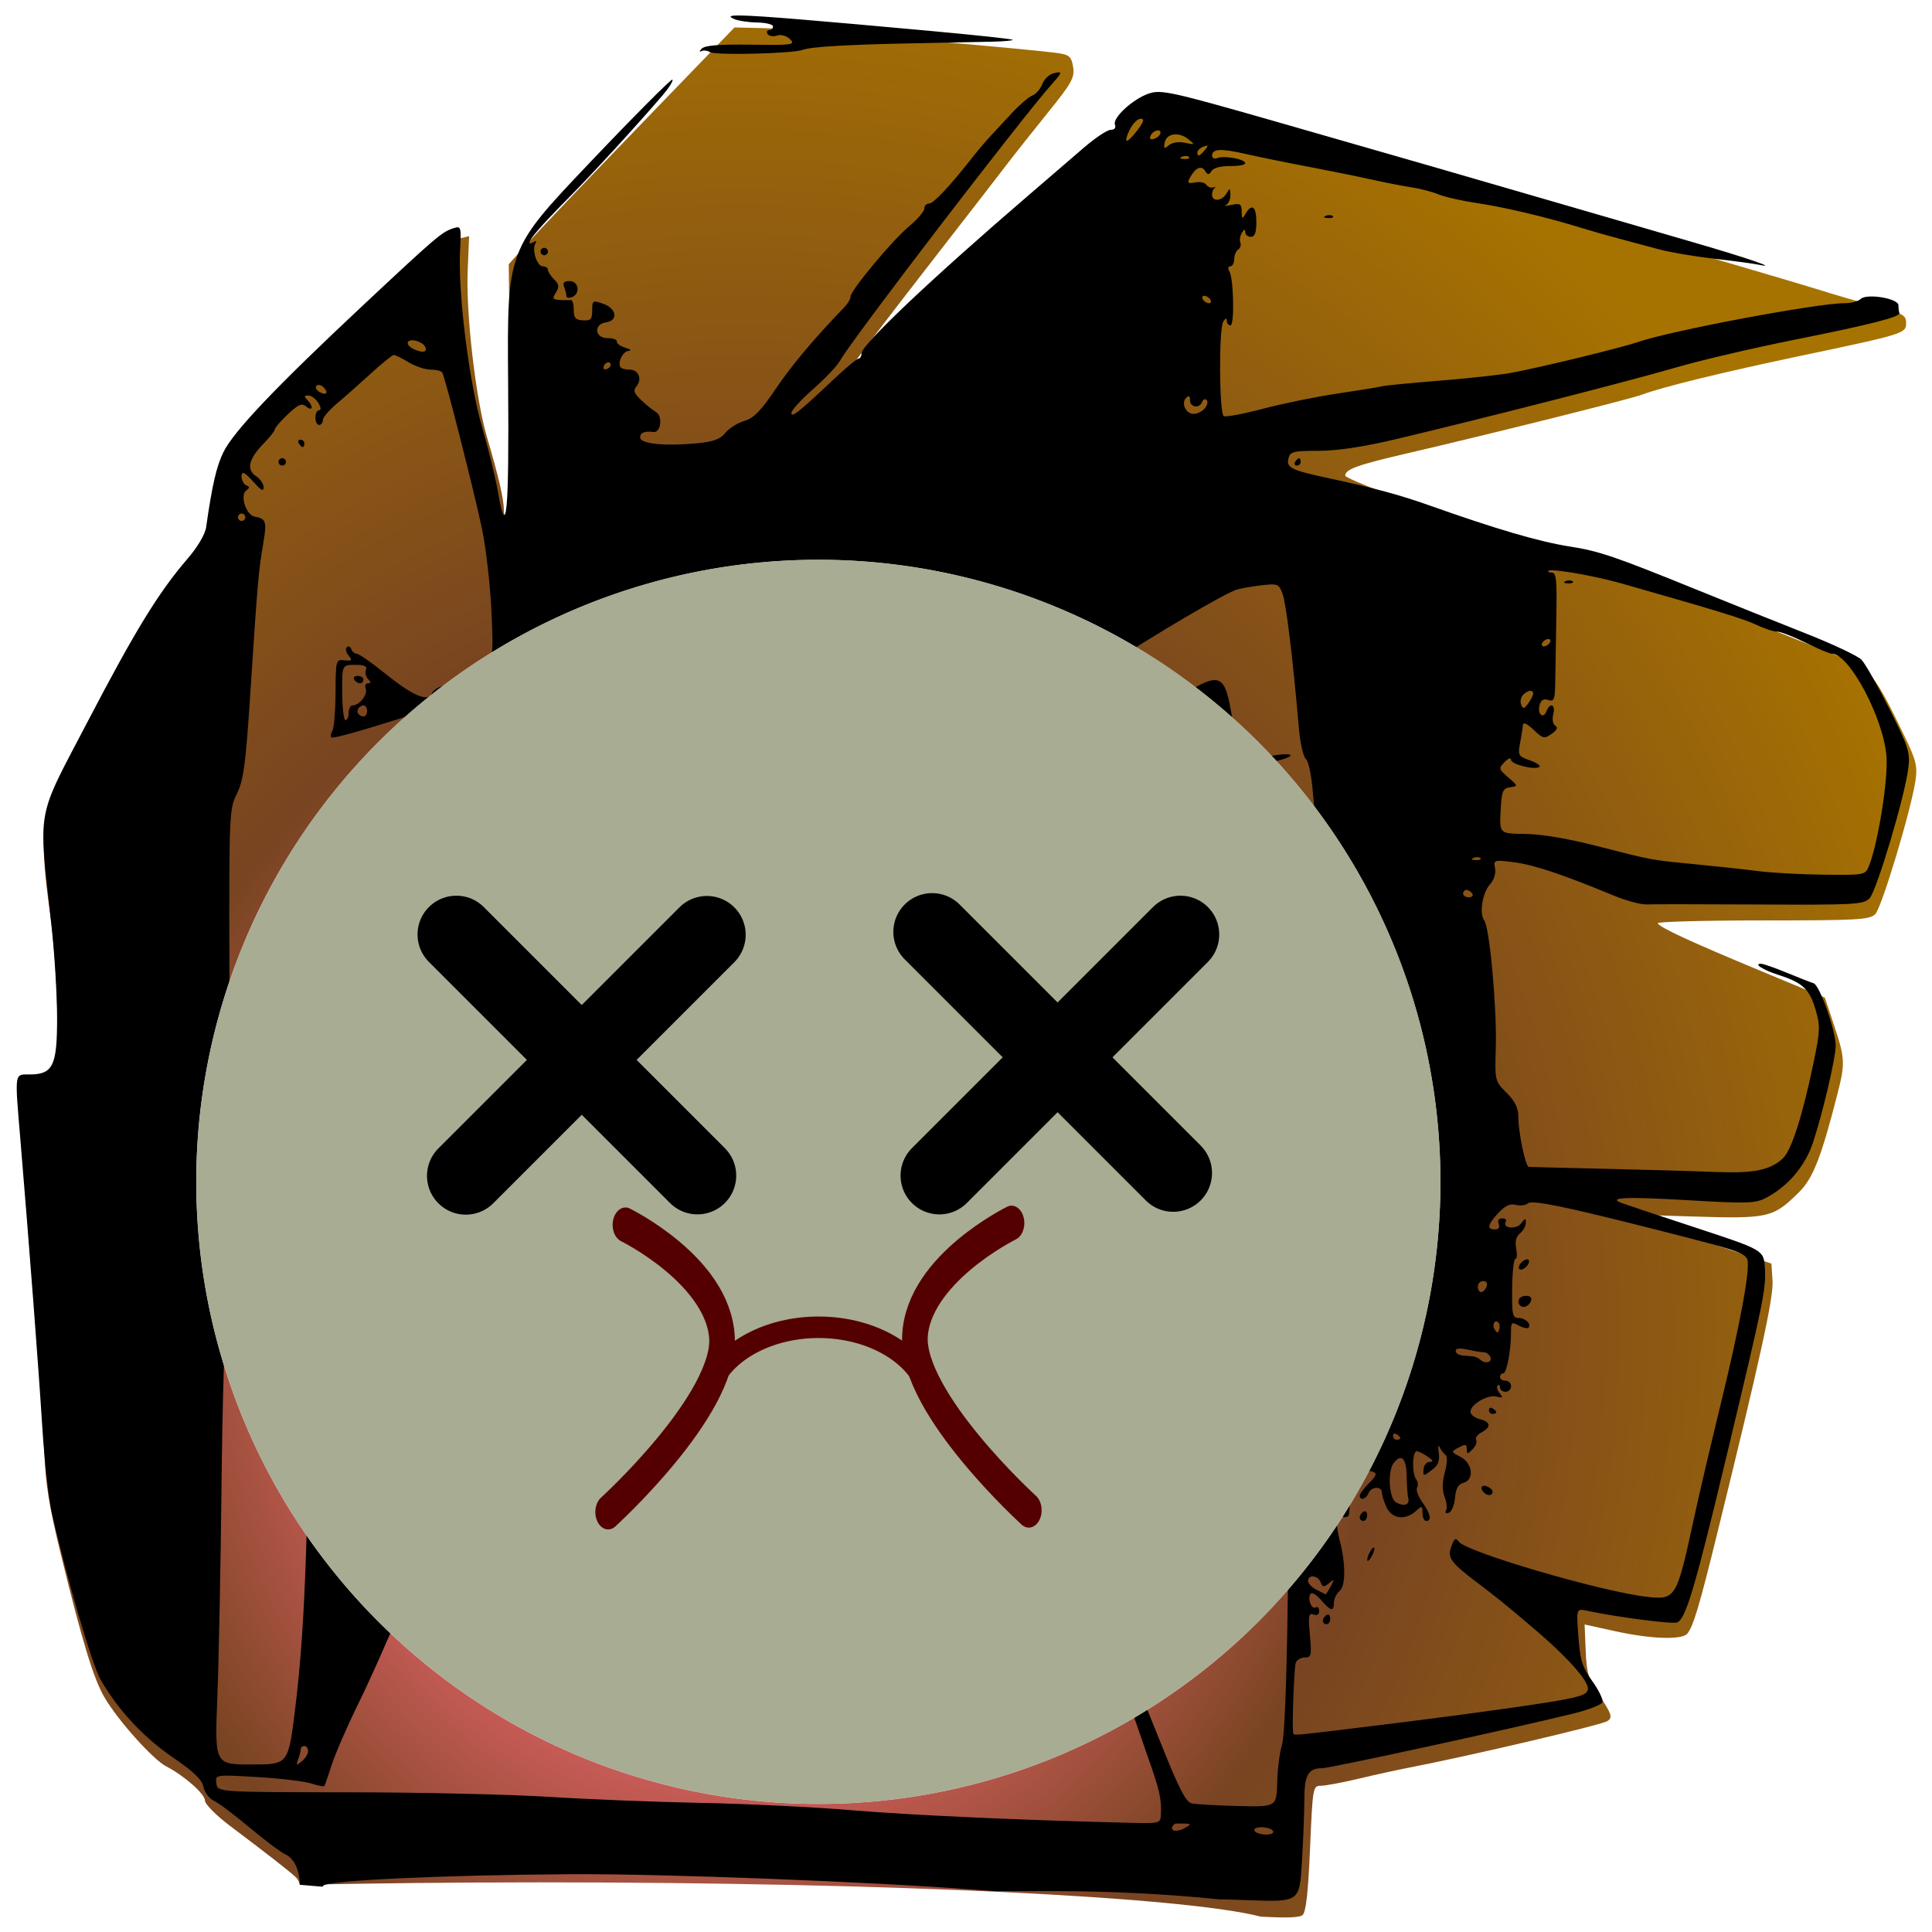 <?xml version="1.0" encoding="UTF-8" standalone="no"?>
<!-- Created with Inkscape (http://www.inkscape.org/) -->

<svg
   xmlns:dc="http://purl.org/dc/elements/1.1/"
   xmlns:cc="http://creativecommons.org/ns#"
   xmlns:rdf="http://www.w3.org/1999/02/22-rdf-syntax-ns#"
   xmlns:svg="http://www.w3.org/2000/svg"
   xmlns="http://www.w3.org/2000/svg"
   xmlns:xlink="http://www.w3.org/1999/xlink"
   xmlns:sodipodi="http://sodipodi.sourceforge.net/DTD/sodipodi-0.dtd"
   xmlns:inkscape="http://www.inkscape.org/namespaces/inkscape"
   width="800"
   height="800"
   viewBox="0 0 211.667 211.667"
   version="1.1"
   id="svg8"
   inkscape:version="0.92.1 r15371"
   sodipodi:docname="feedback_1.svg">
  <defs
     id="defs2">
    <linearGradient
       inkscape:collect="always"
       id="linearGradient819">
      <stop
         style="stop-color:#ffcc00;stop-opacity:1"
         offset="0"
         id="stop815" />
      <stop
         id="stop825"
         offset="0.148"
         style="stop-color:#ffcc00;stop-opacity:1" />
      <stop
         style="stop-color:#d35f5f;stop-opacity:1"
         offset="0.299"
         id="stop827" />
      <stop
         id="stop823"
         offset="0.501"
         style="stop-color:#784421;stop-opacity:1" />
      <stop
         style="stop-color:#a77300;stop-opacity:1"
         offset="1"
         id="stop817" />
    </linearGradient>
    <radialGradient
       inkscape:collect="always"
       xlink:href="#linearGradient819"
       id="radialGradient821"
       cx="173.611"
       cy="203.381"
       fx="173.611"
       fy="203.381"
       r="90.713"
       gradientTransform="matrix(1.35,-8.7516261e-4,9.6757892e-4,1.492,-61.836,-101.391)"
       gradientUnits="userSpaceOnUse" />
    <filter
       style="color-interpolation-filters:sRGB;"
       inkscape:label="Lightness-Contrast"
       id="filter987">
      <feColorMatrix
         values="1.243 0 0 0.158 -0.121 0 1.243 0 0.158 -0.121 0 0 1.243 0.158 -0.121 0 0 0 1 0"
         id="feColorMatrix985" />
    </filter>
  </defs>
  <sodipodi:namedview
     id="base"
     pagecolor="#ffffff"
     bordercolor="#666666"
     borderopacity="1.0"
     inkscape:pageopacity="0.0"
     inkscape:pageshadow="2"
     inkscape:zoom="0.49497477"
     inkscape:cx="-244.76929"
     inkscape:cy="141.12568"
     inkscape:document-units="mm"
     inkscape:current-layer="layer7"
     showgrid="false"
     inkscape:pagecheckerboard="true"
     fit-margin-top="0"
     fit-margin-left="0"
     fit-margin-right="0"
     fit-margin-bottom="0"
     inkscape:window-width="1920"
     inkscape:window-height="1018"
     inkscape:window-x="1358"
     inkscape:window-y="-8"
     inkscape:window-maximized="1"
     units="px" />
  <g
     inkscape:groupmode="layer"
     id="layer2"
     inkscape:label="base"
     transform="translate(0,-132.292)">
    <g
       id="g845"
       transform="matrix(1.146,0,0,1.146,-116.831,46.277)">
      <path
         inkscape:connector-curvature="0"
         id="path307"
         d="m 172.167,77.678 -9.032,9.348 c -4.968,5.142 -9.823,10.235 -10.791,11.319 l -1.76,1.969 0.151,12.446 c 0.108,8.919 0.043,12.379 -0.233,12.209 -0.211,-0.131 -0.384,-0.634 -0.384,-1.119 0,-1.059 -0.498,-3.216 -1.619,-7.015 -1.076,-3.647 -2.017,-11.803 -1.84,-15.952 l 0.138,-3.251 -0.898,0.219 c -0.494,0.12 -1.374,0.609 -1.956,1.086 -2.691,2.205 -19.227,17.954 -19.227,18.312 0,0.101 -0.322,0.635 -0.715,1.187 -0.843,1.184 -2.107,5.871 -2.107,7.813 0,1.106 -0.282,1.676 -1.499,3.03 -0.825,0.917 -1.595,1.747 -1.712,1.844 -0.117,0.097 -0.653,0.891 -1.192,1.764 -0.539,0.873 -1.684,2.655 -2.544,3.96 -0.86,1.305 -2.585,4.48 -3.834,7.055 -1.249,2.576 -2.842,5.705 -3.539,6.955 -1.658,2.973 -1.783,4.584 -0.878,11.262 0.466,3.441 0.735,7.323 0.735,10.628 0,5.817 -0.133,6.166 -2.325,6.104 -0.662,-0.019 -1.281,0.09 -1.375,0.242 -0.094,0.152 0.387,7.16 1.069,15.575 0.682,8.415 1.304,17.057 1.383,19.206 0.11,3.017 0.467,5.227 1.566,9.711 2.062,8.412 3.132,11.928 4.175,13.724 1.271,2.189 4.634,5.95 5.914,6.615 1.755,0.912 3.704,2.637 3.704,3.279 0,0.332 1.07,1.409 2.381,2.398 3.579,2.698 5.483,4.18 6.216,4.839 0.245,0.22 0.395,0.421 0.472,0.803 7.212,-0.148 14.926,-0.232 22.995,-0.232 33.645,0 61.634,1.395 68.853,3.275 2.482,0.141 3.722,0.096 4.011,-0.144 0.328,-0.272 0.537,-2.127 0.719,-6.375 0.251,-5.869 0.272,-5.991 1.036,-5.991 0.429,0 2.041,-0.301 3.581,-0.669 1.541,-0.368 3.754,-0.853 4.918,-1.078 5.747,-1.113 18.265,-4.05 18.878,-4.429 0.543,-0.336 0.432,-0.684 -0.806,-2.523 -0.991,-1.473 -1.169,-2.068 -1.256,-4.217 l -0.102,-2.502 2.932,0.645 c 3.434,0.756 6.402,0.851 6.895,0.221 0.573,-0.732 1.135,-2.612 2.773,-9.261 4.17,-16.927 5.468,-22.843 5.365,-24.448 l -0.107,-1.658 -7.055,-2.353 -7.055,-2.353 6.53,0.202 c 7.341,0.226 7.733,0.137 10.232,-2.338 1.332,-1.319 2.117,-3.335 3.675,-9.436 0.733,-2.87 0.707,-3.366 -0.333,-6.49 l -0.887,-2.662 -6.257,-2.603 c -6.67,-2.775 -9.456,-4.065 -9.726,-4.503 -0.092,-0.149 4.416,-0.271 10.017,-0.271 9.133,0 10.246,-0.062 10.786,-0.603 0.616,-0.616 3.418,-9.919 3.845,-12.763 0.204,-1.361 0.064,-1.938 -1.022,-4.196 -2.785,-5.79 -3.333,-6.507 -5.676,-7.435 -1.174,-0.465 -6.5,-2.589 -11.836,-4.721 -11.217,-4.48 -11.379,-4.537 -14.846,-5.179 -1.439,-0.266 -4.998,-1.377 -7.908,-2.468 -2.91,-1.091 -7.078,-2.64 -9.26,-3.442 -2.183,-0.802 -3.969,-1.573 -3.969,-1.714 0,-0.606 1.169,-1.03 5.821,-2.109 8.076,-1.874 21.479,-5.224 22.59,-5.646 1.881,-0.715 7.65,-2.125 15.157,-3.706 9.91,-2.086 10.054,-2.131 10.054,-3.147 0,-0.738 -0.311,-0.909 -2.91,-1.592 -1.601,-0.421 -4.101,-1.146 -5.556,-1.612 -1.455,-0.466 -11.933,-3.539 -23.283,-6.829 -42.698,-12.374 -39.493,-11.571 -41.325,-10.36 -0.512,0.339 -2.894,2.381 -5.292,4.539 -2.398,2.158 -7.218,6.459 -10.71,9.558 -3.493,3.098 -7.62,6.848 -9.172,8.332 -1.552,1.485 -2.865,2.701 -2.917,2.702 -0.154,0.004 2.916,-4.054 8.561,-11.316 2.91,-3.744 5.904,-7.61 6.653,-8.592 0.749,-0.982 2.517,-3.214 3.928,-4.96 2.257,-2.792 2.546,-3.312 2.392,-4.313 -0.146,-0.951 -0.357,-1.167 -1.283,-1.317 -2.284,-0.371 -25.216,-2.337 -28.095,-2.409 z m -31.859,103.214 c 0.028,-0.028 0.183,0.115 0.488,0.406 0.351,0.335 0.541,0.705 0.423,0.824 -0.118,0.118 -0.405,-0.156 -0.638,-0.609 -0.202,-0.394 -0.301,-0.593 -0.273,-0.621 z m 1.133,2.51 c 0.06,0.014 0.143,0.076 0.251,0.184 0.216,0.216 0.332,0.575 0.257,0.798 -0.175,0.526 -0.65,0.052 -0.65,-0.65 0,-0.248 0.041,-0.357 0.142,-0.333 z"
         style="fill:url(#radialGradient821);fill-opacity:1;stroke-width:0.353;filter:url(#filter987)" />
      <path
         id="path10"
         d="m 172.392,76.537 c -0.772,0.015 -0.728,0.136 -0.248,0.343 0.388,0.167 1.38,0.315 2.205,0.328 0.825,0.014 1.499,0.183 1.499,0.377 0,0.194 -0.168,0.353 -0.374,0.353 -0.205,0 -0.272,0.165 -0.147,0.367 0.125,0.202 0.531,0.271 0.904,0.152 0.401,-0.127 0.91,0.018 1.249,0.357 0.528,0.528 0.237,0.568 -3.735,0.513 -3.08,-0.042 -4.424,0.067 -4.718,0.386 -0.226,0.245 -0.245,0.353 -0.041,0.24 0.203,-0.113 0.585,-0.071 0.85,0.092 0.506,0.313 7.928,0.131 8.835,-0.217 0.785,-0.301 4.08,-0.5 10.407,-0.628 3.104,-0.063 6.584,-0.135 7.732,-0.159 1.148,-0.025 2.021,-0.108 1.94,-0.185 -0.081,-0.077 -3.719,-0.466 -8.084,-0.864 -10.874,-0.991 -15.961,-1.423 -17.891,-1.455 -0.145,-0.002 -0.272,-0.003 -0.382,-5.3e-4 z m 30.757,5.432 c -0.114,0.008 -0.287,0.047 -0.517,0.107 -0.403,0.105 -0.876,0.571 -1.053,1.035 -0.176,0.464 -0.601,0.949 -0.943,1.079 -0.342,0.13 -1.217,0.88 -1.943,1.667 -0.726,0.787 -1.659,1.791 -2.074,2.233 -0.415,0.442 -1.221,1.394 -1.79,2.117 -2.176,2.761 -3.64,4.312 -4.071,4.312 -0.246,0 -0.447,0.216 -0.447,0.48 0,0.264 -0.645,1.018 -1.434,1.676 -1.625,1.356 -5.622,6.151 -5.622,6.744 0,0.215 -0.241,0.642 -0.536,0.949 -3.029,3.158 -5.072,5.588 -6.616,7.872 -1.424,2.106 -2.108,2.803 -3.001,3.061 -0.637,0.184 -1.45,0.695 -1.807,1.136 -0.497,0.614 -1.142,0.849 -2.751,1.003 -3.035,0.29 -5.397,0.048 -5.397,-0.554 0,-0.469 0.399,-0.635 1.28,-0.53 0.699,0.083 0.9,-1.513 0.239,-1.904 -0.327,-0.194 -0.976,-0.716 -1.441,-1.161 -0.68,-0.65 -0.762,-0.909 -0.422,-1.319 0.556,-0.67 0.186,-1.577 -0.644,-1.577 -0.362,0 -0.746,-0.089 -0.855,-0.197 -0.38,-0.38 0.168,-1.567 0.738,-1.602 0.318,-0.019 0.181,-0.152 -0.306,-0.296 -0.485,-0.143 -0.854,-0.411 -0.819,-0.594 0.035,-0.183 -0.363,-0.328 -0.882,-0.321 -1.233,0.016 -1.369,-1.339 -0.151,-1.512 1.19,-0.169 1.017,-1.328 -0.265,-1.775 -1.014,-0.354 -1.058,-0.327 -1.058,0.634 0,0.848 -0.136,0.995 -0.882,0.952 -0.714,-0.041 -0.882,-0.235 -0.882,-1.021 -1.4e-4,-0.534 -0.119,-0.951 -0.265,-0.928 -0.146,0.023 -0.623,0.023 -1.061,0 -0.691,-0.036 -0.741,-0.131 -0.379,-0.711 0.338,-0.541 0.304,-0.782 -0.174,-1.26 -0.325,-0.325 -0.591,-0.738 -0.591,-0.918 0,-0.18 -0.221,-0.328 -0.491,-0.328 -0.557,0 -1.067,-1.594 -0.7,-2.187 0.146,-0.236 0.08,-0.292 -0.166,-0.14 -0.224,0.138 -0.407,0.165 -0.407,0.058 0,-0.337 1.162,-1.666 3.704,-4.237 2.367,-2.393 6.593,-7.002 9.006,-9.823 0.628,-0.734 1.059,-1.418 0.957,-1.52 -0.102,-0.102 -3.7,3.515 -7.996,8.037 -7.81,8.223 -7.81,8.223 -7.711,20.832 0.1,12.64 -0.154,15.352 -0.981,10.498 -0.215,-1.261 -0.893,-4.02 -1.506,-6.132 -1.247,-4.291 -2.324,-12.924 -2.107,-16.886 0.124,-2.259 0.094,-2.369 -0.587,-2.157 -1.14,0.355 -1.582,0.731 -8.687,7.381 -8.376,7.84 -12.398,12.074 -13.363,14.068 -0.658,1.359 -1.067,3.141 -1.64,7.153 -0.096,0.675 -0.812,1.888 -1.769,2.999 -2.773,3.218 -5.022,6.887 -9.573,15.61 -4.986,9.557 -4.698,7.934 -3.444,19.416 0.296,2.716 0.539,6.725 0.539,8.907 8e-4,4.57 -0.397,5.38 -2.645,5.38 -1.45,0 -1.41,-0.284 -0.87,6.173 0.854,10.203 1.751,21.967 2.091,27.411 0.202,3.24 0.614,6.971 0.914,8.29 1.423,6.248 3.848,14.551 4.668,15.981 1.651,2.88 4.093,5.51 6.889,7.421 2.02,1.381 2.807,2.138 2.946,2.836 0.105,0.524 0.548,1.115 0.985,1.314 0.437,0.199 1.968,1.348 3.403,2.553 1.435,1.205 2.956,2.351 3.379,2.546 0.907,0.418 1.398,1.435 1.444,2.944 0.749,0.057 1.476,0.118 2.185,0.184 0.012,-0.027 0.027,-0.068 0.037,-0.083 0.32,-0.517 11.243,-1.032 23.61,-1.112 8.801,-0.057 28.675,0.708 38.982,1.501 0.534,0.041 1.089,0.077 1.635,0.116 h 5.684 c 5.42,0 10.693,0.272 15.758,0.787 0.717,0.004 1.618,0.038 2.766,0.079 4.912,0.177 4.912,0.177 5.144,-3.63 0.128,-2.093 0.233,-4.782 0.233,-5.974 0,-2.351 0.373,-3.014 1.693,-3.014 0.78,0 17.957,-3.735 24.038,-5.227 1.444,-0.354 2.691,-0.844 2.773,-1.089 0.082,-0.245 -0.358,-1.149 -0.977,-2.011 -0.954,-1.329 -1.156,-1.975 -1.329,-4.256 -0.203,-2.689 -0.203,-2.689 0.822,-2.471 2.834,0.604 8.074,1.289 8.596,1.123 0.829,-0.263 1.7,-3.18 4.74,-15.879 3.573,-14.927 3.799,-16.033 3.673,-18.005 -0.11,-1.722 -0.11,-1.722 -6.636,-3.868 -3.59,-1.18 -6.765,-2.236 -7.056,-2.347 -1.41,-0.537 0.433,-0.618 6.263,-0.275 5.731,0.338 6.497,0.316 7.517,-0.211 2.093,-1.082 3.757,-3.033 4.505,-5.28 0.925,-2.781 2.176,-8.104 2.176,-9.263 0,-1.472 -1.528,-5.801 -2.111,-5.982 -0.294,-0.091 -1.457,-0.548 -2.586,-1.015 -1.128,-0.467 -2.232,-0.85 -2.452,-0.85 -0.728,0 0.225,0.606 1.682,1.069 2.284,0.726 2.955,1.347 3.521,3.253 0.484,1.631 0.47,2.047 -0.177,5.164 -1.063,5.122 -2.118,8.393 -2.95,9.144 -1.252,1.131 -2.79,1.426 -6.623,1.271 -2.007,-0.081 -6.745,-0.217 -10.529,-0.303 -3.784,-0.086 -6.985,-0.165 -7.114,-0.176 -0.316,-0.026 -0.999,-3.288 -0.999,-4.773 0,-0.868 -0.305,-1.495 -1.126,-2.316 -1.123,-1.123 -1.126,-1.135 -1.03,-4.412 0.108,-3.695 -0.595,-11.402 -1.099,-12.049 -0.5,-0.642 -0.184,-2.663 0.541,-3.457 0.383,-0.42 0.58,-1.041 0.486,-1.535 -0.154,-0.812 -0.117,-0.824 1.809,-0.583 1.873,0.234 4.663,1.165 9.486,3.165 1.203,0.499 2.632,0.887 3.175,0.864 0.543,-0.024 5.421,-0.02 10.84,0.009 9.051,0.049 9.903,0.002 10.484,-0.581 0.682,-0.683 3.402,-9.814 3.722,-12.496 0.176,-1.474 -10e-4,-2.023 -1.824,-5.645 -1.111,-2.207 -2.308,-4.312 -2.66,-4.678 -0.353,-0.366 -2.758,-1.501 -5.345,-2.521 -2.587,-1.02 -7.323,-2.919 -10.524,-4.22 -7.681,-3.121 -9.222,-3.645 -11.973,-4.075 -2.968,-0.463 -6.987,-1.64 -13.604,-3.985 -2.714,-0.962 -5.232,-1.639 -9.525,-2.56 -3.571,-0.767 -4.042,-1.002 -3.808,-1.901 0.166,-0.633 0.477,-0.71 2.873,-0.71 1.772,0 4.251,-0.37 7.279,-1.086 8.238,-1.949 22.489,-5.594 26.817,-6.859 2.328,-0.681 7.408,-1.873 11.289,-2.649 7.455,-1.492 10.287,-2.215 10.143,-2.585 -0.049,-0.124 -0.088,-0.454 -0.088,-0.733 0,-0.663 -3.055,-1.165 -3.625,-0.595 -0.218,0.218 -0.918,0.396 -1.554,0.396 -2.616,0 -16.542,2.617 -19.692,3.701 -1.655,0.569 -9.374,2.446 -12.171,2.96 -1.067,0.196 -4.163,0.532 -6.879,0.748 -2.716,0.215 -5.177,0.457 -5.468,0.536 -0.291,0.08 -2.182,0.388 -4.201,0.685 -2.02,0.298 -5.228,0.951 -7.13,1.453 -1.902,0.502 -3.605,0.822 -3.784,0.711 -0.433,-0.268 -0.476,-8.353 -0.048,-9.029 0.223,-0.351 0.337,-0.381 0.341,-0.088 0.003,0.243 0.161,0.441 0.352,0.441 0.402,0 0.302,-4.53 -0.116,-5.204 -0.153,-0.247 -0.109,-0.441 0.1,-0.441 0.205,0 0.374,-0.308 0.374,-0.685 0,-0.377 0.17,-0.79 0.377,-0.918 0.207,-0.128 0.301,-0.43 0.209,-0.67 -0.092,-0.241 -0.026,-0.661 0.147,-0.934 0.223,-0.352 0.316,-0.368 0.32,-0.056 0.003,0.243 0.243,0.441 0.534,0.441 0.382,0 0.529,-0.392 0.529,-1.411 0,-1.491 -0.431,-1.823 -1.03,-0.794 -0.318,0.545 -0.362,0.521 -0.371,-0.214 -0.009,-0.72 -0.142,-0.805 -0.981,-0.631 -0.533,0.11 -0.772,0.114 -0.529,0.009 0.243,-0.105 0.436,-0.536 0.43,-0.956 -0.01,-0.689 -0.046,-0.704 -0.371,-0.147 -0.431,0.74 -1.383,0.821 -1.383,0.118 0,-0.275 0.119,-0.567 0.265,-0.648 0.146,-0.081 0.071,-0.101 -0.165,-0.044 -0.236,0.057 -0.533,-0.064 -0.659,-0.268 -0.126,-0.204 -0.6,-0.3 -1.054,-0.213 -0.703,0.134 -0.775,0.063 -0.486,-0.476 0.497,-0.929 1.076,-1.183 1.433,-0.63 0.265,0.411 0.361,0.411 0.625,0.003 0.185,-0.287 0.902,-0.475 1.764,-0.463 0.799,0.011 1.452,-0.109 1.452,-0.266 0,-0.385 -1.972,-0.761 -2.642,-0.504 -0.293,0.112 -0.533,0.023 -0.533,-0.197 0,-0.689 0.801,-0.739 3.175,-0.198 1.261,0.287 3.96,0.838 5.998,1.224 2.037,0.386 4.736,0.933 5.997,1.216 1.261,0.283 2.991,0.62 3.845,0.75 0.853,0.13 2.044,0.44 2.646,0.689 0.602,0.249 2.285,0.627 3.74,0.841 2.577,0.379 6.666,1.352 9.878,2.351 0.873,0.271 2.5,0.735 3.616,1.03 1.116,0.295 2.862,0.762 3.881,1.038 1.019,0.275 3.36,0.673 5.203,0.883 1.843,0.21 3.748,0.465 4.233,0.567 2.113,0.445 -1.067,-0.645 -6.35,-2.177 -3.007,-0.872 -7.373,-2.141 -9.701,-2.82 -9.337,-2.723 -20.636,-5.984 -30.503,-8.805 -9.423,-2.693 -10.511,-2.934 -11.642,-2.574 -1.521,0.484 -3.555,2.334 -3.299,3.001 0.113,0.294 -0.047,0.487 -0.404,0.487 -0.325,0 -1.493,0.779 -2.595,1.731 -1.103,0.952 -3.455,2.976 -5.227,4.498 -9.278,7.968 -16.005,14.331 -16.005,15.141 0,0.276 -0.127,0.502 -0.281,0.502 -0.155,0 -1.247,0.913 -2.429,2.029 -3.292,3.108 -3.993,3.662 -3.993,3.163 0,-0.247 0.945,-1.28 2.101,-2.297 1.155,-1.017 2.307,-2.233 2.558,-2.702 0.988,-1.843 17.268,-23.095 20.301,-26.501 0.733,-0.823 0.92,-1.082 0.578,-1.058 z m 7.837,4.436 c 0.39,0 0.326,0.254 -0.269,1.058 -0.43,0.582 -0.899,1.058 -1.042,1.058 -0.143,0 -0.022,-0.476 0.269,-1.058 0.29,-0.582 0.759,-1.058 1.042,-1.058 z m 1.641,1.113 c 0.15,-0.011 0.263,0.057 0.263,0.231 0,0.189 -0.251,0.441 -0.559,0.559 -0.344,0.132 -0.505,0.053 -0.419,-0.205 0.11,-0.33 0.464,-0.567 0.715,-0.585 z m 1.677,0.382 c 0.391,-0.01 0.838,0.136 1.235,0.456 0.679,0.547 0.669,0.559 -0.301,0.351 -0.596,-0.128 -1.222,-0.035 -1.54,0.229 -0.452,0.375 -0.515,0.336 -0.404,-0.249 0.095,-0.5 0.507,-0.774 1.01,-0.787 z m 3.046,1.08 c 0.092,0.009 0.013,0.135 -0.22,0.415 -0.508,0.612 -0.712,0.676 -0.712,0.222 0,-0.173 0.26,-0.415 0.579,-0.537 0.182,-0.07 0.298,-0.106 0.353,-0.1 z m -2.02,0.996 c 0.123,0.005 0.228,0.038 0.286,0.096 0.117,0.117 -0.091,0.2 -0.463,0.185 -0.411,-0.017 -0.494,-0.1 -0.213,-0.213 0.127,-0.051 0.267,-0.073 0.39,-0.068 z m 13.758,5.645 c -0.123,-0.005 -0.262,0.017 -0.39,0.068 -0.281,0.113 -0.198,0.196 0.213,0.213 0.372,0.015 0.58,-0.068 0.463,-0.185 -0.059,-0.059 -0.164,-0.091 -0.286,-0.096 z m -75.112,3.131 c -0.194,0 -0.353,0.159 -0.353,0.353 0,0.194 0.159,0.353 0.353,0.353 0.194,0 0.352,-0.159 0.352,-0.353 0,-0.194 -0.158,-0.353 -0.352,-0.353 z m 2.431,3.175 c -0.533,0 -0.683,0.158 -0.529,0.558 0.118,0.307 0.214,0.699 0.214,0.871 0,0.172 0.238,0.222 0.529,0.11 0.831,-0.319 0.661,-1.539 -0.214,-1.539 z m 60.674,1.411 c 0.194,0 0.451,0.159 0.571,0.353 0.12,0.194 0.059,0.352 -0.135,0.352 -0.194,0 -0.451,-0.158 -0.571,-0.352 -0.12,-0.194 -0.06,-0.353 0.134,-0.353 z m -75.708,4.249 c 0.264,0.004 0.605,0.104 0.916,0.301 0.266,0.169 0.425,0.463 0.353,0.653 -0.154,0.408 -1.719,-0.203 -1.719,-0.672 0,-0.193 0.186,-0.286 0.45,-0.283 z m -1.782,1.407 c 0.141,-0.007 0.776,0.305 1.411,0.692 0.635,0.387 1.582,0.705 2.104,0.706 0.522,7.9e-4 1.028,0.128 1.123,0.282 0.268,0.434 2.989,11.132 3.786,14.889 0.391,1.843 0.804,5.443 0.918,8.001 0.206,4.649 0.206,4.649 -1.443,5.695 -0.907,0.575 -2.185,1.147 -2.84,1.27 -0.655,0.123 -1.286,0.474 -1.404,0.78 -0.345,0.899 -1.798,0.299 -4.431,-1.828 -1.309,-1.058 -2.548,-1.923 -2.753,-1.923 -0.205,0 -0.444,-0.199 -0.53,-0.441 -0.087,-0.243 -0.281,-0.325 -0.433,-0.184 -0.151,0.141 -0.073,0.499 0.175,0.797 0.385,0.464 0.328,0.529 -0.391,0.45 -0.829,-0.091 -0.841,-0.048 -0.858,3.091 -0.01,1.751 -0.145,3.388 -0.3,3.639 -0.155,0.251 -0.2,0.538 -0.1,0.639 0.18,0.18 4.131,-0.98 11.001,-3.233 7.801,-2.558 11.91,-3.398 20.615,-4.214 9.396,-0.881 19.016,-0.547 24.309,0.845 0.71,0.187 2.798,0.524 4.642,0.75 1.843,0.226 3.784,0.633 4.312,0.904 0.529,0.271 1.878,0.583 2.999,0.694 2.037,0.2 2.037,0.2 6.27,-2.582 4.465,-2.935 11.246,-6.923 12.387,-7.285 0.372,-0.118 1.429,-0.303 2.349,-0.411 1.583,-0.186 1.692,-0.144 2.048,0.791 0.346,0.909 1.003,6.306 1.559,12.806 0.125,1.459 0.427,2.804 0.674,2.999 0.26,0.205 0.546,1.612 0.683,3.351 0.129,1.649 0.46,3.736 0.735,4.636 0.381,1.249 0.433,2.463 0.218,5.115 -0.155,1.913 -0.302,6.097 -0.326,9.298 -0.024,3.201 -0.124,6.456 -0.222,7.232 -0.098,0.776 -0.497,7.047 -0.886,13.935 -0.389,6.888 -0.946,15.063 -1.238,18.168 -0.301,3.204 -0.602,11.201 -0.695,18.497 -0.103,8.049 -0.311,13.298 -0.557,14.044 -0.216,0.655 -0.421,2.253 -0.454,3.552 -0.061,2.361 -0.061,2.361 -3.758,2.272 -2.033,-0.049 -4.021,-0.163 -4.417,-0.253 -0.558,-0.127 -1.222,-1.422 -2.942,-5.731 -1.222,-3.062 -2.62,-6.495 -3.106,-7.627 -0.486,-1.132 -1.239,-3.117 -1.674,-4.41 -0.989,-2.939 -1.555,-3.278 -5.14,-3.076 -1.455,0.082 -3.122,0.164 -3.704,0.183 -0.789,0.026 -0.923,0.114 -0.525,0.347 0.717,0.42 6.342,1.474 6.697,1.255 0.549,-0.339 1.668,1.08 2.083,2.644 0.232,0.873 0.569,1.905 0.75,2.293 0.181,0.388 0.722,1.896 1.201,3.351 0.48,1.455 1.427,4.216 2.105,6.135 1.214,3.435 1.387,4.198 1.31,5.771 -0.037,0.752 -0.172,0.79 -2.597,0.733 -10.439,-0.246 -21.225,-0.73 -26.9,-1.207 -3.687,-0.31 -10.195,-0.628 -14.464,-0.707 -4.269,-0.08 -10.777,-0.338 -14.464,-0.573 -3.687,-0.235 -12.339,-0.433 -19.227,-0.439 -12.524,-0.011 -12.524,-0.011 -12.643,-0.853 -0.119,-0.841 -0.119,-0.841 3.881,-0.606 2.2,0.13 4.526,0.405 5.17,0.612 0.644,0.207 1.214,0.321 1.268,0.253 0.054,-0.068 0.374,-0.991 0.713,-2.05 0.339,-1.059 1.479,-3.679 2.535,-5.821 1.055,-2.142 2.83,-6.117 3.943,-8.833 2.024,-4.939 2.024,-4.939 3.253,-5.037 0.676,-0.054 1.944,0.111 2.817,0.367 1.587,0.465 1.588,0.464 2.014,3.029 0.688,4.134 1.46,5.333 5.83,9.048 1.329,1.13 4.656,1.994 8.452,2.194 3.68,0.194 3.873,0.166 7.784,-1.144 3.791,-1.269 4.067,-1.313 5.046,-0.805 4.116,2.137 6.516,3.346 7.391,3.725 1.431,0.62 7.211,0.554 9.822,-0.112 4.935,-1.258 9.625,-5.257 9.246,-7.883 -0.286,-1.983 -0.678,-2.079 -3.117,-0.766 -1.209,0.651 -2.917,1.632 -3.796,2.181 -0.879,0.549 -2.705,1.256 -4.057,1.571 -4.679,1.091 -12.026,0.612 -13.367,-0.87 -0.644,-0.712 -1.298,-5.327 -0.987,-6.965 0.265,-1.393 0.814,-1.729 4.84,-2.958 1.94,-0.593 5.646,-1.824 8.235,-2.736 4.707,-1.659 4.708,-1.659 9.774,-6.149 5.346,-4.739 5.557,-4.992 6.352,-7.611 0.661,-2.179 0.619,-3.866 -0.13,-5.27 -0.624,-1.169 -4.01,-3.619 -5.002,-3.619 -0.303,0 -0.864,-0.212 -1.246,-0.471 -0.818,-0.554 -6.925,-2.911 -8.457,-3.264 -0.582,-0.134 -1.486,-0.459 -2.008,-0.722 -0.522,-0.263 -3.142,-0.978 -5.821,-1.589 -3.918,-0.894 -5.596,-1.104 -8.575,-1.075 -7.266,0.07 -16.82,2.095 -23.989,5.082 -4.537,1.891 -5.477,2.977 -5.162,5.963 0.547,5.188 0.433,4.917 3.662,8.642 1.662,1.917 3.65,4.276 4.416,5.242 1.555,1.959 2.447,2.587 5.021,3.533 0.97,0.357 1.915,0.781 2.099,0.943 0.184,0.162 0.745,0.295 1.247,0.295 0.502,0 2.097,0.407 3.546,0.903 1.448,0.497 3.331,1.131 4.183,1.409 2.153,0.703 2.411,0.998 2.703,3.085 0.563,4.021 0.238,5.256 -1.699,6.479 -1.309,0.826 -1.668,0.892 -3.764,0.689 -6.164,-0.597 -11.147,-2.515 -14.004,-5.39 -2.629,-2.646 -3.711,-4.103 -3.257,-4.384 0.216,-0.134 0.292,-0.407 0.168,-0.607 -0.271,-0.438 -3.313,-1.127 -4.977,-1.127 -0.658,0 -1.282,-0.138 -1.386,-0.307 -0.424,-0.685 -0.138,-20.111 0.306,-20.83 0.096,-0.156 0.208,-1.598 0.247,-3.204 0.061,-2.495 0.166,-2.946 0.716,-3.09 0.796,-0.208 0.809,-0.053 -0.203,-2.28 -0.465,-1.024 -1.195,-3.043 -1.622,-4.485 -0.427,-1.442 -0.979,-2.95 -1.227,-3.351 -0.248,-0.401 -0.636,-1.502 -0.863,-2.446 -0.477,-1.986 -2.327,-5.862 -3.867,-8.1 -1.191,-1.73 -2.918,-2.69 -3.69,-2.049 -1.363,1.131 -1.457,2.683 -1.507,24.742 -0.052,23.183 -0.382,32.96 -1.383,41.01 -0.647,5.203 -0.647,5.203 -4.164,5.203 -3.516,0 -3.517,2.6e-4 -3.261,-6.438 0.141,-3.541 0.322,-12.789 0.403,-20.55 0.081,-7.761 0.312,-15.143 0.513,-16.404 0.233,-1.461 0.33,-10.545 0.268,-25.047 -0.098,-22.754 -0.099,-22.754 0.674,-24.342 0.667,-1.371 0.85,-2.768 1.335,-10.23 0.648,-9.96 0.749,-11.121 1.201,-13.758 0.352,-2.059 0.265,-2.329 -0.814,-2.523 -0.838,-0.151 -1.451,-2.06 -0.808,-2.517 0.337,-0.239 0.335,-0.344 -0.011,-0.484 -0.427,-0.173 -0.638,-1.179 -0.248,-1.179 0.106,0 0.577,0.436 1.047,0.97 0.633,0.72 0.857,0.822 0.865,0.396 0.006,-0.316 -0.327,-0.799 -0.741,-1.074 -0.939,-0.623 -0.685,-1.644 0.782,-3.145 0.566,-0.579 1.029,-1.171 1.029,-1.315 0,-0.145 0.559,-0.791 1.243,-1.436 1.02,-0.962 1.337,-1.095 1.764,-0.74 0.621,0.516 0.705,-0.034 0.097,-0.642 -0.329,-0.329 -0.309,-0.423 0.091,-0.423 0.283,0 0.713,0.317 0.955,0.705 0.261,0.418 0.296,0.706 0.085,0.706 -0.196,0 -0.356,0.317 -0.356,0.705 0,0.388 0.159,0.705 0.353,0.705 0.194,0 0.353,-0.204 0.353,-0.453 0,-0.249 0.595,-0.954 1.323,-1.567 0.728,-0.613 2.196,-1.912 3.263,-2.886 1.067,-0.974 2.055,-1.777 2.196,-1.784 z m 20.5,0.698 c 0.022,-0.001 0.044,-2.6e-4 0.064,0.004 0.098,0.019 0.171,0.101 0.171,0.256 0,0.146 -0.179,0.324 -0.397,0.397 -0.218,0.073 -0.337,-0.046 -0.265,-0.265 0.081,-0.242 0.271,-0.382 0.427,-0.392 z m -27.668,2.168 c 0.143,0.005 0.314,0.084 0.456,0.226 0.533,0.533 0.236,0.83 -0.423,0.423 -0.28,-0.173 -0.392,-0.432 -0.249,-0.575 0.054,-0.054 0.13,-0.077 0.216,-0.074 z m 83.149,1.081 c 0.095,-0.003 0.139,0.121 0.139,0.379 0,0.691 0.922,0.818 1.157,0.159 0.087,-0.243 0.281,-0.326 0.433,-0.185 0.151,0.141 0.074,0.498 -0.171,0.794 -0.245,0.296 -0.728,0.537 -1.071,0.537 -0.749,0 -1.224,-1.028 -0.712,-1.54 0.094,-0.094 0.169,-0.142 0.225,-0.144 z m -84.901,4.154 c -0.205,0 -0.275,0.159 -0.156,0.353 0.12,0.194 0.288,0.352 0.374,0.352 0.086,0 0.156,-0.158 0.156,-0.352 0,-0.194 -0.168,-0.353 -0.374,-0.353 z m -1.743,1.764 c -0.194,0 -0.352,0.159 -0.352,0.353 0,0.194 0.158,0.353 0.352,0.353 0.194,0 0.353,-0.159 0.353,-0.353 0,-0.194 -0.159,-0.353 -0.353,-0.353 z m 97.211,0 c -0.086,0 -0.254,0.159 -0.374,0.353 -0.12,0.194 -0.05,0.353 0.156,0.353 0.205,0 0.374,-0.159 0.374,-0.353 0,-0.194 -0.07,-0.353 -0.156,-0.353 z m -101.092,5.292 c 0.194,0 0.353,0.159 0.353,0.353 0,0.194 -0.159,0.353 -0.353,0.353 -0.194,0 -0.353,-0.159 -0.353,-0.353 0,-0.194 0.159,-0.353 0.353,-0.353 z m 125.199,5.427 c 0.995,-0.02 4.451,0.611 6.74,1.263 9.32,2.658 11.632,3.367 12.855,3.944 0.764,0.36 1.66,0.655 1.992,0.655 0.332,0 1.563,0.476 2.736,1.058 1.173,0.582 2.302,1.058 2.509,1.058 1.679,0 4.984,6.253 5.221,9.877 0.145,2.22 -0.786,8.068 -1.643,10.319 -0.369,0.97 -0.369,0.97 -4.347,0.926 -2.188,-0.025 -5.003,-0.177 -6.255,-0.34 -1.253,-0.162 -3.951,-0.456 -5.997,-0.653 -4.338,-0.418 -4.098,-0.373 -9.61,-1.789 -2.641,-0.678 -5.19,-1.103 -6.707,-1.117 -2.447,-0.023 -2.448,-0.023 -2.333,-2.185 0.102,-1.926 0.201,-2.174 0.901,-2.274 0.776,-0.11 0.774,-0.122 -0.177,-0.948 -0.918,-0.797 -0.933,-0.865 -0.345,-1.463 0.349,-0.354 0.617,-0.447 0.617,-0.214 0,0.445 2.362,1.022 2.72,0.665 0.119,-0.119 -0.302,-0.398 -0.937,-0.62 -1.09,-0.38 -1.141,-0.472 -0.913,-1.677 0.132,-0.701 0.255,-1.478 0.273,-1.726 0.019,-0.265 0.433,-0.067 1.005,0.481 0.898,0.86 1.03,0.891 1.731,0.399 0.515,-0.361 0.628,-0.613 0.352,-0.784 -0.231,-0.143 -0.316,-0.616 -0.195,-1.095 0.233,-0.929 -0.306,-1.173 -0.644,-0.292 -0.303,0.789 -0.892,0.294 -0.669,-0.562 0.132,-0.503 0.379,-0.654 0.836,-0.509 0.582,0.185 0.651,-0.025 0.674,-2.018 0.014,-1.223 0.06,-4.011 0.101,-6.193 0.061,-3.224 -0.019,-3.969 -0.425,-3.969 -0.275,1e-5 -0.424,-0.075 -0.332,-0.167 0.031,-0.031 0.123,-0.048 0.265,-0.051 z m 1.772,0.967 c -0.123,-0.005 -0.262,0.017 -0.39,0.068 -0.281,0.113 -0.198,0.196 0.213,0.213 0.372,0.015 0.58,-0.068 0.463,-0.185 -0.059,-0.059 -0.164,-0.091 -0.287,-0.096 z m -2.045,5.601 c 0.194,0 0.254,0.159 0.134,0.353 -0.12,0.194 -0.376,0.352 -0.571,0.352 -0.194,0 -0.255,-0.158 -0.135,-0.352 0.12,-0.194 0.377,-0.353 0.571,-0.353 z m -114.09,2.47 c 0.904,0 1.185,0.13 1.048,0.486 -0.103,0.267 -0.008,0.664 0.209,0.882 0.293,0.292 0.288,0.396 -0.017,0.396 -0.227,0 -0.323,0.234 -0.213,0.52 0.21,0.549 -0.613,1.597 -1.255,1.597 -0.208,0 -0.378,0.317 -0.378,0.705 0,0.388 -0.136,0.706 -0.302,0.706 -0.166,0 -0.308,-1.191 -0.315,-2.646 -0.013,-2.646 -0.012,-2.646 1.222,-2.646 z m 0.256,1.058 c -0.302,0 -0.452,0.158 -0.332,0.352 0.12,0.194 0.368,0.353 0.55,0.353 0.183,0 0.332,-0.159 0.332,-0.353 0,-0.194 -0.247,-0.352 -0.55,-0.352 z m 81.921,0.401 c -0.694,-5.3e-4 -1.734,0.568 -3.407,1.673 -2.903,1.917 -5.414,4.277 -4.551,4.277 0.289,0 2.563,1.029 5.053,2.286 2.49,1.257 4.687,2.187 4.882,2.066 0.418,-0.258 0.107,-4.868 -0.543,-8.056 -0.309,-1.512 -0.649,-2.245 -1.435,-2.245 z m 30.153,1.024 c 0.182,-0.021 0.306,0.067 0.306,0.272 0,0.157 -0.212,0.576 -0.472,0.931 -0.403,0.551 -0.503,0.567 -0.678,0.111 -0.113,-0.295 -0.028,-0.714 0.19,-0.932 0.231,-0.231 0.471,-0.361 0.654,-0.382 z m -111.503,1.397 c 0.183,0 0.332,0.238 0.332,0.529 0,0.546 -0.417,0.701 -0.814,0.303 -0.282,-0.282 0.037,-0.833 0.482,-0.833 z m 88.104,4.669 c -0.157,0.004 -0.353,0.018 -0.59,0.044 -0.848,0.094 -1.721,0.354 -1.94,0.578 -0.301,0.308 -0.053,0.347 1.013,0.159 1.834,-0.324 2.619,-0.806 1.517,-0.781 z m -25.673,2.747 c -0.349,-0.003 -0.654,0.083 -0.909,0.262 -1.882,1.319 -3.331,5.799 -3.564,11.019 -0.378,8.474 -0.437,7.894 0.84,8.272 0.824,0.244 1.186,0.599 1.344,1.319 0.119,0.542 0.363,1.075 0.542,1.186 0.179,0.111 0.326,0.932 0.326,1.824 0,1.623 -3e-5,1.622 -7.165,1.391 -3.941,-0.127 -9.219,-0.399 -11.73,-0.605 -2.51,-0.206 -8.185,-0.41 -12.61,-0.453 -8.211,-0.081 -8.76,-0.174 -8.678,-1.469 0.012,-0.194 0.102,-0.154 0.2,0.088 0.098,0.243 0.319,0.441 0.49,0.441 0.172,0 0.228,-0.22 0.125,-0.488 -0.103,-0.269 0.311,-1.578 0.921,-2.91 3.164,-6.911 3.931,-10.767 2.166,-10.893 -0.454,-0.032 -0.957,-0.271 -1.118,-0.531 -0.226,-0.366 -2.236,-0.508 -8.934,-0.631 -8.642,-0.16 -8.642,-0.16 -9.554,0.752 -1.132,1.132 -1.163,2.246 -0.21,7.692 0.386,2.206 0.704,4.47 0.706,5.03 0.004,1.018 0.003,1.019 -3.384,0.77 -2.398,-0.176 -3.318,-0.137 -3.151,0.133 0.327,0.529 2.571,1.43 3.562,1.43 0.977,0 1.425,0.548 0.681,0.834 -0.732,0.281 -0.661,0.93 0.1,0.93 0.345,0 0.94,0.209 1.323,0.464 0.383,0.255 1.68,0.754 2.883,1.108 2.012,0.593 2.817,0.616 10.054,0.278 4.327,-0.202 8.502,-0.313 9.278,-0.246 0.776,0.067 7.364,0.364 14.64,0.66 7.276,0.296 14.34,0.625 15.698,0.73 1.358,0.105 4.454,-0.002 6.879,-0.238 4.081,-0.397 14.814,-0.636 14.816,-0.329 5.3e-4,0.074 -0.524,0.867 -1.166,1.764 -1.283,1.793 -2.128,3.378 -5.85,10.979 -2.577,5.263 -3.663,8.027 -3.351,8.531 0.811,1.312 3.24,-2.547 9.085,-14.425 0.362,-0.736 1.434,-2.327 2.381,-3.536 2.002,-2.553 2.13,-3.207 0.687,-3.495 -0.57,-0.114 -1.112,-0.407 -1.206,-0.652 -0.192,-0.5 -7.649,-1.455 -9.138,-1.17 -0.834,0.16 -0.914,0.063 -1.041,-1.269 -0.076,-0.793 0.072,-2.049 0.328,-2.791 0.256,-0.742 0.369,-1.503 0.253,-1.692 -0.117,-0.189 -0.015,-1.108 0.224,-2.044 0.341,-1.331 0.346,-2.498 0.022,-5.367 -0.703,-6.232 -1.931,-9.062 -4.92,-11.341 -1.13,-0.862 -2.111,-1.305 -2.878,-1.312 z m 44.058,7.092 c 0.123,0.005 0.228,0.037 0.286,0.096 0.117,0.117 -0.091,0.2 -0.463,0.185 -0.411,-0.017 -0.494,-0.1 -0.213,-0.213 0.127,-0.051 0.267,-0.073 0.39,-0.068 z m -1.05,3.131 c 0.183,0 0.43,0.159 0.55,0.353 0.12,0.194 -0.029,0.353 -0.332,0.353 -0.302,0 -0.55,-0.159 -0.55,-0.353 0,-0.194 0.149,-0.353 0.332,-0.353 z m -85.154,13.406 c 0.302,0 0.452,0.158 0.332,0.352 -0.12,0.194 -0.367,0.353 -0.55,0.353 -0.183,0 -0.332,-0.159 -0.332,-0.353 0,-0.194 0.248,-0.352 0.55,-0.352 z m 39.666,0.705 c -0.194,0 -0.352,0.159 -0.352,0.353 0,0.194 0.158,0.352 0.352,0.352 0.194,0 0.353,-0.158 0.353,-0.352 0,-0.194 -0.159,-0.353 -0.353,-0.353 z m 51.897,15.766 c 1.263,0.036 4.745,0.827 12.485,2.795 6.767,1.721 7.606,1.997 7.928,2.606 0.368,0.698 -0.64,6.191 -2.625,14.3 -0.884,3.612 -2.007,8.42 -2.496,10.685 -1.608,7.451 -1.713,7.626 -4.447,7.316 -4.371,-0.495 -17.344,-4.3 -18.008,-5.283 -0.294,-0.435 -0.475,-0.273 -0.77,0.693 -0.264,0.862 0.138,1.4 2.249,3.007 2.384,1.815 2.446,1.865 5.3,4.267 3.554,2.991 5.724,5.398 5.573,6.183 -0.099,0.515 -0.841,0.747 -3.998,1.249 -3.907,0.621 -11.586,1.641 -19.398,2.578 -4.978,0.597 -4.756,0.585 -4.787,0.249 -0.097,-1.06 0.107,-6.244 0.261,-6.645 0.105,-0.275 0.496,-0.499 0.867,-0.499 0.613,0 0.658,-0.199 0.48,-2.159 -0.167,-1.844 -0.117,-2.129 0.345,-1.951 0.34,0.131 0.541,0.008 0.541,-0.331 0,-0.296 -0.142,-0.451 -0.316,-0.344 -0.397,0.245 -0.822,-0.798 -0.523,-1.282 0.128,-0.206 0.558,0.032 1.012,0.561 0.938,1.091 1.237,1.154 1.237,0.258 0,-0.364 0.255,-0.874 0.567,-1.133 0.572,-0.475 0.557,-2.713 -0.034,-4.908 -0.131,-0.485 -0.269,-1.39 -0.307,-2.01 -0.039,-0.62 -0.184,-1.242 -0.324,-1.381 -0.365,-0.365 -0.313,-1.195 0.075,-1.195 0.378,0 0.909,1.374 0.783,2.028 -0.046,0.243 0.081,0.441 0.284,0.441 0.203,0 0.38,-0.119 0.395,-0.265 0.182,-1.769 0.137,-2.811 -0.135,-3.175 -0.211,-0.281 -0.185,-0.616 0.071,-0.926 0.221,-0.266 0.303,-0.743 0.182,-1.058 -0.27,-0.704 0.2,-0.739 1.098,-0.083 0.571,0.417 0.601,0.577 0.201,1.059 -0.311,0.375 -0.337,0.567 -0.075,0.567 0.218,0 0.396,-0.154 0.396,-0.342 0,-0.188 0.242,-0.249 0.537,-0.136 0.439,0.168 0.374,0.368 -0.353,1.096 -0.489,0.489 -0.889,1.027 -0.889,1.194 0,0.507 0.616,0.341 0.833,-0.225 0.249,-0.649 1.284,-0.705 1.284,-0.07 0,0.252 0.198,0.886 0.441,1.409 0.515,1.108 1.793,1.278 2.795,0.371 0.606,-0.548 0.645,-0.538 0.645,0.176 0,0.418 0.159,0.76 0.353,0.76 0.558,0 0.414,-0.687 -0.375,-1.795 -0.4,-0.562 -0.625,-1.189 -0.499,-1.393 0.126,-0.204 0.086,-0.562 -0.088,-0.796 -0.427,-0.574 -0.363,-2.729 0.08,-2.676 0.194,0.023 0.666,0.261 1.049,0.529 0.518,0.363 0.559,0.487 0.163,0.487 -0.293,0 -0.556,0.317 -0.585,0.705 -0.051,0.681 -0.024,0.684 0.776,0.088 0.632,-0.47 0.794,-0.869 0.68,-1.676 -0.082,-0.582 -0.044,-0.82 0.084,-0.529 0.128,0.291 0.38,0.625 0.56,0.743 0.198,0.13 0.176,0.777 -0.057,1.641 -0.265,0.985 -0.273,1.721 -0.025,2.373 0.198,0.52 0.257,1.112 0.132,1.315 -0.129,0.209 -0.016,0.299 0.262,0.208 0.27,-0.089 0.538,-0.728 0.597,-1.421 0.076,-0.897 0.305,-1.311 0.794,-1.439 1.069,-0.28 0.903,-1.873 -0.258,-2.482 -0.944,-0.495 -0.944,-0.494 -0.176,-0.905 0.64,-0.343 0.767,-0.317 0.767,0.156 0,0.514 0.052,0.515 0.552,0.015 0.303,-0.303 0.457,-0.704 0.343,-0.889 -0.115,-0.186 0.113,-0.51 0.507,-0.72 0.965,-0.516 0.901,-1.004 -0.166,-1.272 -0.485,-0.122 -0.882,-0.439 -0.882,-0.704 0,-0.709 1.65,-1.669 2.49,-1.45 0.6,0.157 0.652,0.102 0.302,-0.32 -0.233,-0.28 -0.321,-0.612 -0.196,-0.736 0.125,-0.125 0.226,-0.041 0.226,0.185 0,0.226 0.238,0.411 0.529,0.411 0.291,0 0.529,-0.238 0.529,-0.529 0,-0.291 -0.238,-0.529 -0.529,-0.529 -0.291,0 -0.529,-0.159 -0.529,-0.353 0,-0.194 0.142,-0.352 0.316,-0.352 0.327,0 0.745,-2.265 0.735,-3.985 -0.005,-0.894 0.064,-0.949 0.737,-0.589 0.408,0.219 0.824,0.316 0.924,0.216 0.331,-0.331 -0.272,-0.934 -0.933,-0.934 -0.58,0 -0.647,-0.305 -0.62,-2.823 0.017,-1.552 0.156,-2.822 0.309,-2.822 0.153,0 0.19,-0.446 0.081,-0.99 -0.133,-0.665 -0.014,-1.142 0.362,-1.454 0.308,-0.255 0.56,-0.713 0.56,-1.018 0,-0.47 -0.068,-0.461 -0.45,0.062 -0.456,0.623 -1.857,0.466 -1.467,-0.165 0.107,-0.174 -0.048,-0.316 -0.344,-0.316 -0.334,0 -0.462,0.201 -0.336,0.529 0.129,0.335 -0.005,0.529 -0.364,0.529 -0.801,0 -0.706,-0.453 0.332,-1.573 0.637,-0.687 1.12,-0.912 1.657,-0.772 0.417,0.109 0.944,0.044 1.17,-0.144 0.08,-0.067 0.254,-0.098 0.545,-0.09 z m -0.594,5.44 c -0.048,-0.004 -0.106,0.004 -0.173,0.026 -0.255,0.085 -0.532,0.363 -0.617,0.618 -0.088,0.265 0.044,0.397 0.308,0.309 0.255,-0.085 0.533,-0.363 0.618,-0.618 0.066,-0.198 0.008,-0.322 -0.136,-0.335 z m -4.218,2.077 c 0.316,0 0.438,0.207 0.315,0.529 -0.112,0.291 -0.345,0.529 -0.518,0.529 -0.173,0 -0.315,-0.238 -0.315,-0.529 0,-0.291 0.233,-0.529 0.518,-0.529 z m 4.057,1.411 c -0.382,0 -0.695,0.238 -0.695,0.529 0,0.291 0.221,0.529 0.491,0.529 0.27,0 0.583,-0.238 0.695,-0.529 0.138,-0.36 -0.019,-0.529 -0.491,-0.529 z m -2.847,2.449 c 0.074,-0.008 0.159,0.026 0.249,0.115 0.117,0.117 0.146,0.413 0.065,0.658 -0.119,0.359 -0.203,0.359 -0.425,-0.001 -0.221,-0.357 -0.11,-0.75 0.111,-0.773 z m -3.388,2.591 c 0.18,0.004 0.411,0.037 0.69,0.1 0.631,0.142 1.338,0.26 1.573,0.263 0.234,0.003 0.507,0.217 0.606,0.476 0.19,0.496 -0.555,0.653 -0.998,0.21 -0.143,-0.143 -0.447,-0.277 -0.676,-0.299 -0.229,-0.021 -0.694,-0.063 -1.034,-0.093 -0.34,-0.03 -0.618,-0.225 -0.618,-0.435 0,-0.155 0.157,-0.229 0.457,-0.223 z m 2.874,5.661 c -0.094,0.009 -0.156,0.085 -0.156,0.213 0,0.205 0.159,0.374 0.353,0.374 0.194,0 0.353,-0.07 0.353,-0.156 0,-0.086 -0.159,-0.254 -0.353,-0.374 -0.073,-0.045 -0.141,-0.064 -0.197,-0.058 z m -11.113,2.351 c 0.205,0 0.374,0.159 0.374,0.353 0,0.194 -0.07,0.353 -0.156,0.353 -0.086,0 -0.254,-0.159 -0.374,-0.353 -0.12,-0.194 -0.05,-0.353 0.156,-0.353 z m 1.941,0.119 c 0.056,-0.006 0.124,0.013 0.197,0.058 0.194,0.12 0.352,0.288 0.352,0.374 0,0.086 -0.158,0.156 -0.352,0.156 -0.194,0 -0.353,-0.168 -0.353,-0.374 0,-0.128 0.062,-0.204 0.156,-0.213 z m 0.598,2.337 c 0.335,0.03 0.533,0.607 0.553,1.69 0.017,0.922 0.087,1.894 0.156,2.161 0.162,0.631 -0.422,0.819 -1.176,0.38 -0.673,-0.392 -0.816,-3.024 -0.206,-3.776 0.23,-0.283 0.433,-0.433 0.605,-0.454 0.024,-0.003 0.046,-0.003 0.069,-10e-4 z m 7.908,2.655 c -0.259,0.039 -0.282,0.331 0.039,0.652 0.337,0.337 0.823,0.29 0.823,-0.08 0,-0.173 -0.238,-0.406 -0.529,-0.518 -0.134,-0.052 -0.247,-0.067 -0.333,-0.054 z m -11.348,2.433 c -0.042,-0.002 -0.088,0.011 -0.137,0.041 -0.194,0.12 -0.353,0.367 -0.353,0.55 0,0.183 0.159,0.332 0.353,0.332 0.194,0 0.352,-0.247 0.352,-0.55 0,-0.227 -0.089,-0.368 -0.215,-0.373 z m 0.852,3.463 c -0.062,0.002 -0.166,0.101 -0.283,0.283 -0.188,0.291 -0.342,0.688 -0.342,0.882 0,0.194 0.154,0.115 0.342,-0.176 0.188,-0.291 0.342,-0.688 0.342,-0.882 0,-0.073 -0.022,-0.107 -0.059,-0.106 z m -5.875,2.763 c 0.289,-0.016 0.651,0.18 0.796,0.558 0.186,0.486 0.303,0.499 0.801,0.088 0.527,-0.435 0.542,-0.405 0.16,0.313 -0.233,0.437 -0.457,0.774 -0.499,0.75 -0.042,-0.024 -0.433,-0.22 -0.869,-0.437 -0.437,-0.216 -0.794,-0.594 -0.794,-0.839 0,-0.282 0.18,-0.422 0.405,-0.434 z m 1.496,3.652 c -0.042,-0.002 -0.088,0.011 -0.137,0.041 -0.194,0.12 -0.353,0.368 -0.353,0.55 0,0.183 0.159,0.332 0.353,0.332 0.194,0 0.353,-0.247 0.353,-0.55 0,-0.227 -0.089,-0.367 -0.216,-0.373 z m -97.857,12.565 c 0.194,0 0.353,0.218 0.353,0.486 0,0.267 -0.268,0.704 -0.595,0.97 -0.524,0.426 -0.566,0.407 -0.353,-0.162 0.133,-0.355 0.243,-0.792 0.243,-0.97 0,-0.178 0.158,-0.324 0.352,-0.324 z m 83.344,7.408 c 1.506,0 1.513,0.002 0.97,0.353 -0.693,0.448 -1.502,0.448 -1.352,0 0.065,-0.194 0.236,-0.353 0.382,-0.353 z m 8.161,0.353 c 0.485,0 0.98,0.158 1.1,0.352 0.123,0.199 -0.165,0.353 -0.664,0.353 -0.485,0 -0.98,-0.159 -1.1,-0.353 -0.123,-0.199 0.166,-0.352 0.664,-0.352 z"
         style="fill:#000000;stroke-width:0.353"
         inkscape:connector-curvature="0" />
    </g>
  </g>
  <g
     style="display:inline"
     inkscape:label="green face"
     id="g4764"
     inkscape:groupmode="layer" />
  <g
     inkscape:groupmode="layer"
     id="layer7"
     inkscape:label="dead">
    <g
       id="g51"
       transform="translate(6,-2)">
      <path
         d="M 30.616,220.978 A 68.154,68.154 0 0 1 126.453,210.737 68.154,68.154 0 0 1 136.698,306.573 68.154,68.154 0 0 1 40.862,316.821 68.154,68.154 0 0 1 30.61,220.985"
         sodipodi:open="true"
         sodipodi:end="3.8204124"
         sodipodi:start="3.8205451"
         sodipodi:ry="68.153725"
         sodipodi:rx="68.153725"
         sodipodi:cy="263.77747"
         sodipodi:cx="83.655357"
         sodipodi:type="arc"
         id="path4495"
         style="fill:#ffd5e5;fill-opacity:1;stroke:none;stroke-width:0.265;stroke-linecap:round;stroke-miterlimit:4;stroke-dasharray:none"
         transform="translate(0,-132.292)" />
      <path
         transform="translate(0,-132.292)"
         style="display:inline;fill:#a7ac93;fill-opacity:1;stroke:none;stroke-width:0.265;stroke-linecap:round;stroke-miterlimit:4;stroke-dasharray:none"
         id="path4762"
         sodipodi:type="arc"
         sodipodi:cx="83.661041"
         sodipodi:cy="263.77045"
         sodipodi:rx="68.153732"
         sodipodi:ry="68.153732"
         sodipodi:start="3.8205451"
         sodipodi:end="3.8204124"
         sodipodi:open="true"
         d="m 30.622,220.971 a 68.154,68.154 0 0 1 95.837,-10.242 68.154,68.154 0 0 1 10.245,95.836 68.154,68.154 0 0 1 -95.836,10.248 68.154,68.154 0 0 1 -10.251,-95.836" />
      <g
         id="g4760">
        <g
           style="display:inline"
           id="g4680"
           transform="rotate(-45,94.16,-52.987)">
          <path
             inkscape:connector-curvature="0"
             id="path4661"
             d="M -52.588,22.817 V 60.171"
             style="fill:none;stroke:#000000;stroke-width:8.5;stroke-linecap:round;stroke-linejoin:miter;stroke-miterlimit:4;stroke-dasharray:none;stroke-opacity:1" />
          <path
             inkscape:connector-curvature="0"
             id="path4661-9"
             d="m -33.2,42.249 h -37.354"
             style="display:inline;fill:none;stroke:#000000;stroke-width:8.5;stroke-linecap:round;stroke-linejoin:miter;stroke-miterlimit:4;stroke-dasharray:none;stroke-opacity:1" />
        </g>
        <g
           style="display:inline"
           id="g4680-8"
           transform="rotate(-45,119.883,-116.052)">
          <path
             inkscape:connector-curvature="0"
             id="path4661-7"
             d="M -52.588,22.817 V 60.171"
             style="fill:none;stroke:#000000;stroke-width:8.5;stroke-linecap:round;stroke-linejoin:miter;stroke-miterlimit:4;stroke-dasharray:none;stroke-opacity:1" />
          <path
             inkscape:connector-curvature="0"
             id="path4661-9-2"
             d="m -33.552,42.254 h -37.354"
             style="display:inline;fill:none;stroke:#000000;stroke-width:8.5;stroke-linecap:round;stroke-linejoin:miter;stroke-miterlimit:4;stroke-dasharray:none;stroke-opacity:1" />
        </g>
      </g>
      <g
         transform="matrix(1.4,0,0,1.4,247.076,-46.281)"
         id="g4752">
        <path
           sodipodi:nodetypes="csc"
           inkscape:connector-curvature="0"
           id="path4712"
           d="m -108.278,-142.809 c -1.177,2.653 -4.579,4.453 -8.422,4.456 -3.843,0.002 -7.249,-1.794 -8.432,-4.446"
           style="fill:none;fill-opacity:1;stroke:#550000;stroke-width:1.682;stroke-linecap:round;stroke-miterlimit:4;stroke-dasharray:none"
           transform="scale(1,-1)" />
        <g
           id="g4731"
           transform="matrix(0.422,0,0,0.572,-52.927,55.66)">
          <path
             sodipodi:nodetypes="czc"
             inkscape:connector-curvature="0"
             id="path4710"
             d="m -186.959,130.558 c 0,0 17.3,6.273 17.907,15.502 0.607,9.229 -21.114,23.787 -21.114,23.787"
             style="fill:none;stroke:#550000;stroke-width:4.754;stroke-linecap:round;stroke-linejoin:miter;stroke-miterlimit:4;stroke-dasharray:none;stroke-opacity:1" />
          <path
             sodipodi:nodetypes="czc"
             inkscape:connector-curvature="0"
             id="path4710-5"
             d="m -115.367,130.311 c 0,0 -17.3,6.273 -17.907,15.502 -0.607,9.229 21.114,23.787 21.114,23.787"
             style="display:inline;fill:none;stroke:#550000;stroke-width:4.754;stroke-linecap:round;stroke-linejoin:miter;stroke-miterlimit:4;stroke-dasharray:none;stroke-opacity:1" />
        </g>
      </g>
    </g>
  </g>
</svg>
